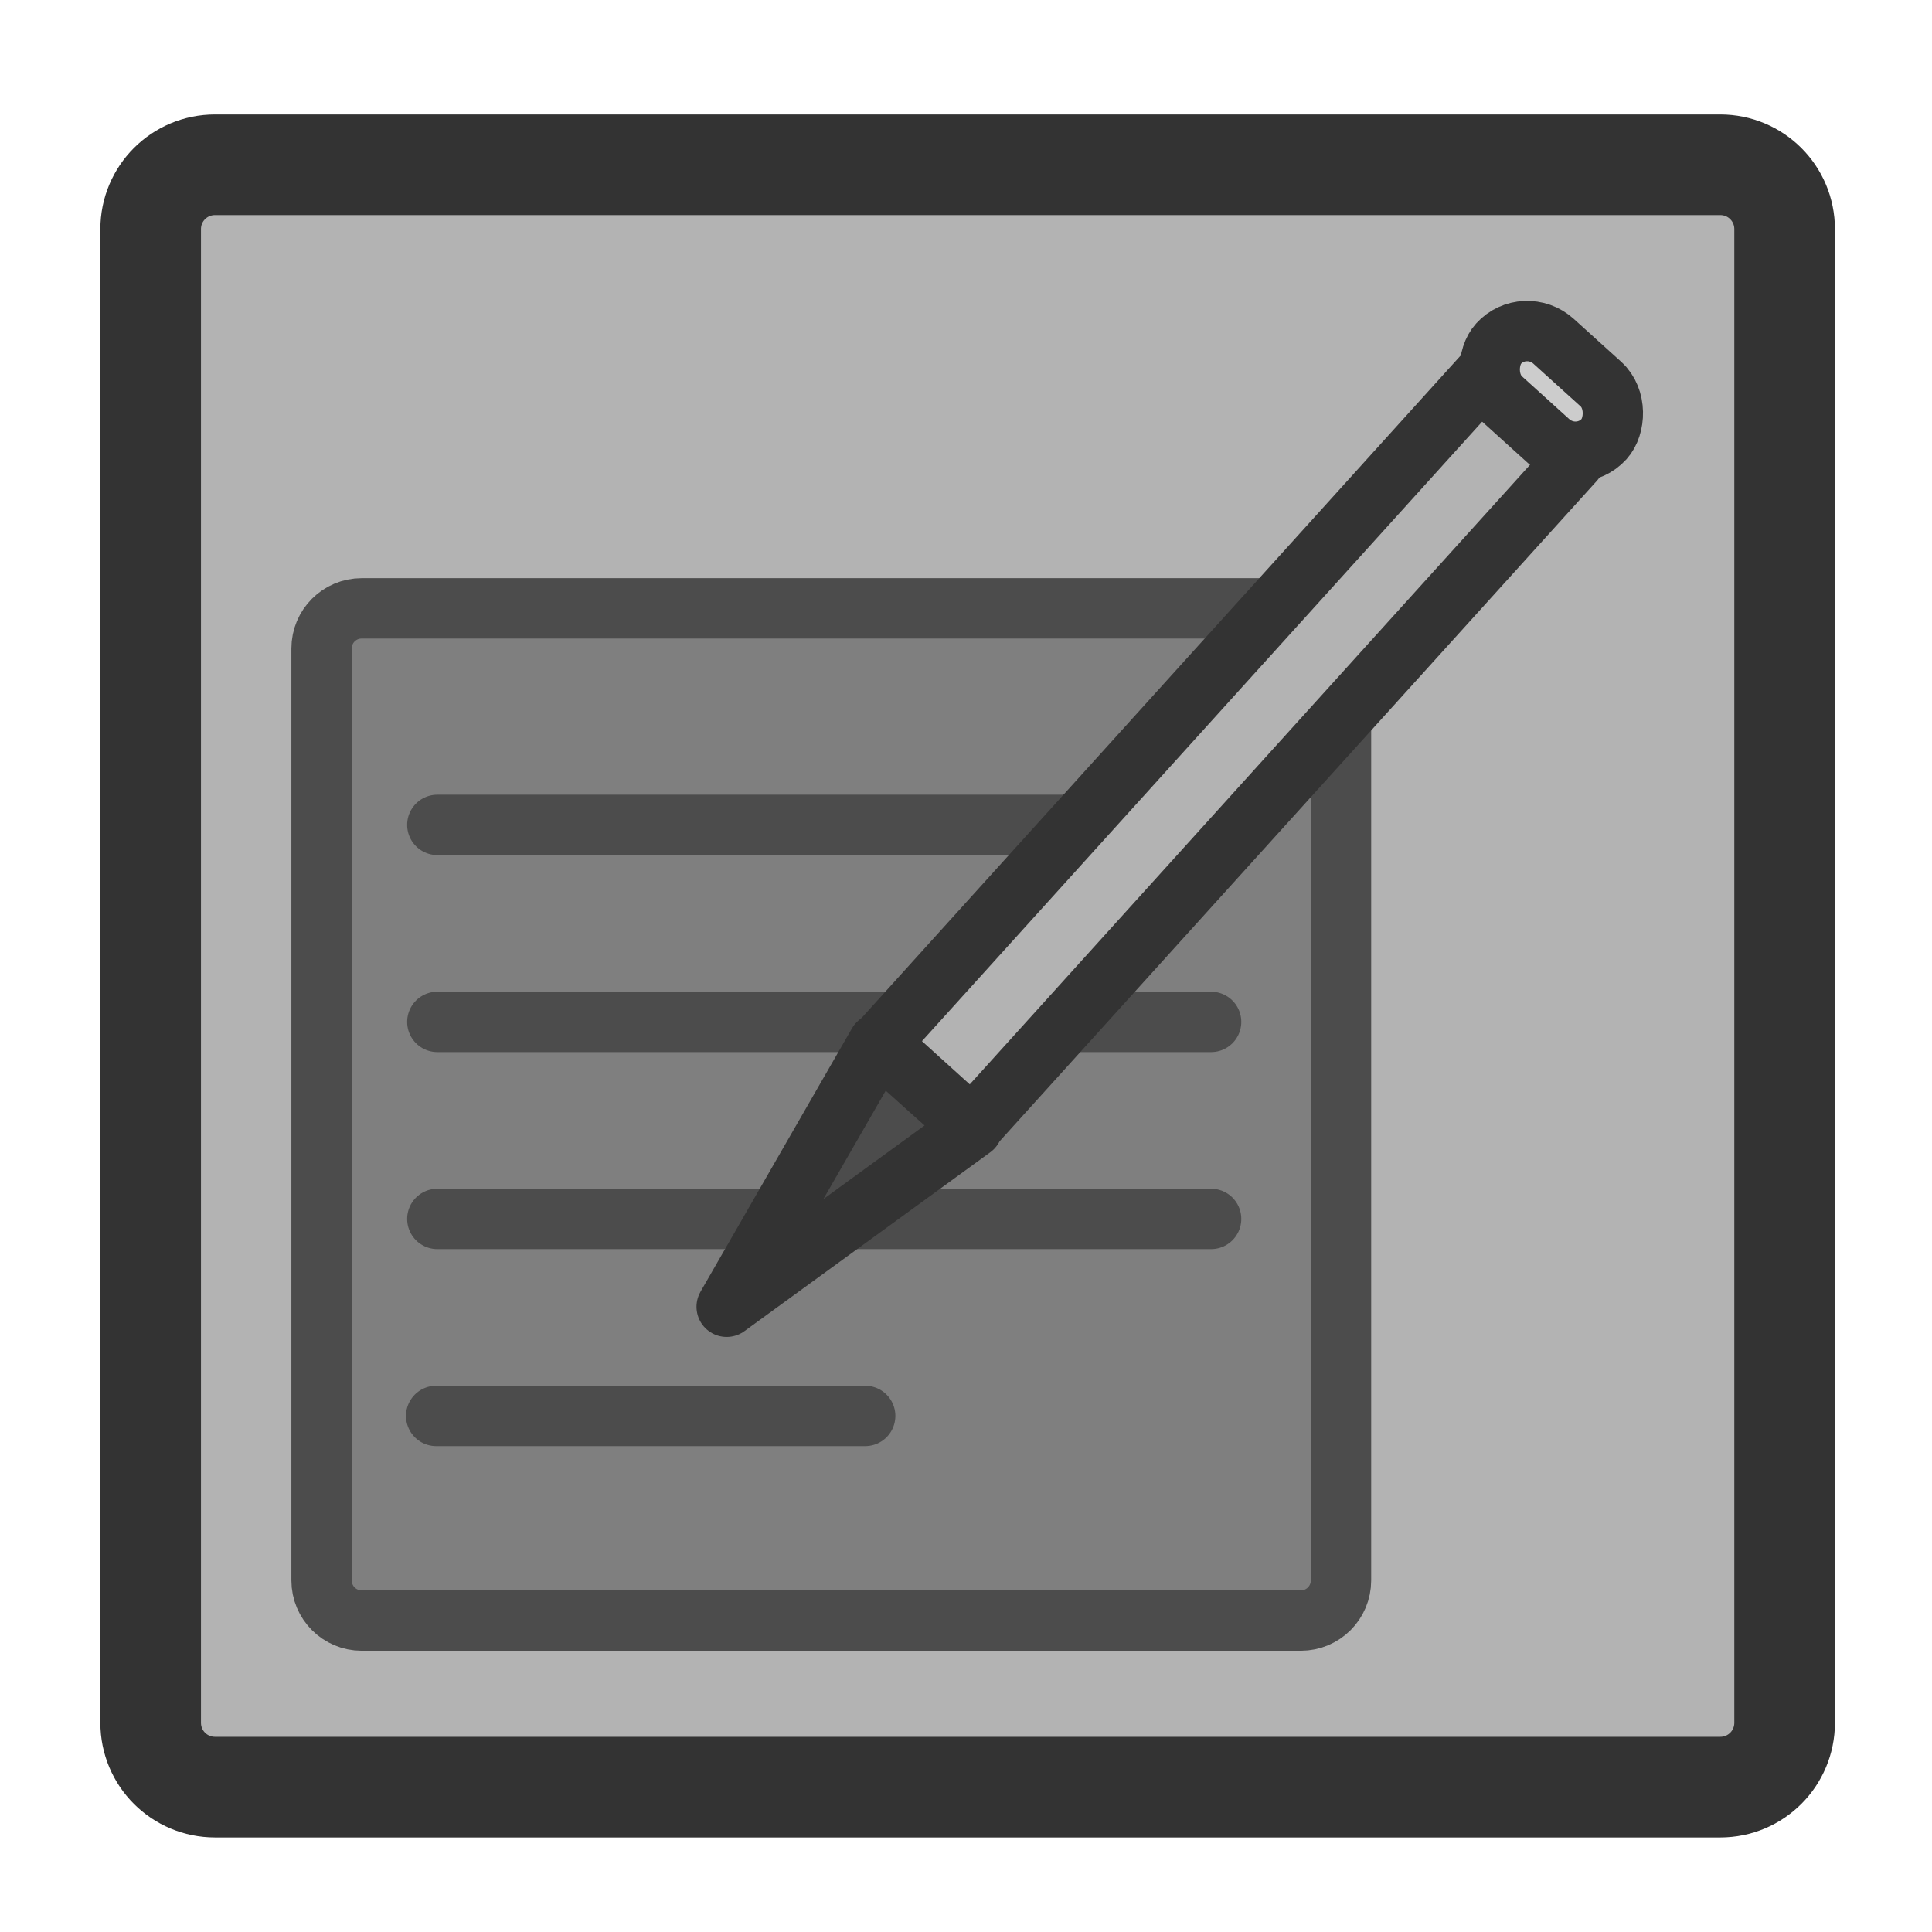 <?xml version="1.0" encoding="UTF-8" standalone="no"?>
<!DOCTYPE svg PUBLIC "-//W3C//DTD SVG 20010904//EN"
"http://www.w3.org/TR/2001/REC-SVG-20010904/DTD/svg10.dtd">
<svg
   sodipodi:docname="wordprocessing.svg"
   height="60"
   sodipodi:version="0.32"
   width="60"
   _SVGFile__filename="scalable/mimetypes/wordprocessing.svg"
   version="1.0"
   y="0"
   x="0"
   inkscape:version="0.39"
   id="svg1"
   sodipodi:docbase="/home/danny/work/flat/newscale/mimetypes"
   xmlns="http://www.w3.org/2000/svg"
   xmlns:cc="http://web.resource.org/cc/"
   xmlns:inkscape="http://www.inkscape.org/namespaces/inkscape"
   xmlns:sodipodi="http://sodipodi.sourceforge.net/DTD/sodipodi-0.dtd"
   xmlns:rdf="http://www.w3.org/1999/02/22-rdf-syntax-ns#"
   xmlns:dc="http://purl.org/dc/elements/1.1/"
   xmlns:xlink="http://www.w3.org/1999/xlink">
  <sodipodi:namedview
     bordercolor="#666666"
     inkscape:pageshadow="2"
     inkscape:window-y="0"
     pagecolor="#ffffff"
     inkscape:window-height="685"
     inkscape:zoom="6.9465337"
     inkscape:window-x="0"
     borderopacity="1.0"
     inkscape:cx="37.697540"
     inkscape:cy="31.806367"
     inkscape:window-width="1016"
     inkscape:pageopacity="0.0"
     id="base" />
  <defs
     id="defs3">
    <linearGradient
       id="linearGradient900">
      <stop
         style="stop-color:#000;stop-opacity:1;"
         id="stop901"
         offset="0" />
      <stop
         style="stop-color:#fff;stop-opacity:1;"
         id="stop902"
         offset="1" />
    </linearGradient>
    <linearGradient
       xlink:href="#linearGradient900"
       id="linearGradient903" />
    <linearGradient
       xlink:href="#linearGradient900"
       id="linearGradient904" />
    <linearGradient
       xlink:href="#linearGradient900"
       id="linearGradient905" />
    <linearGradient
       xlink:href="#linearGradient900"
       id="linearGradient906" />
    <linearGradient
       xlink:href="#linearGradient900"
       id="linearGradient907" />
  </defs>
  <path
     style="font-size:12;fill:#b3b3b3;fill-opacity:1;fill-rule:evenodd;stroke:#333333;stroke-width:3.125;stroke-linecap:round;stroke-linejoin:round;stroke-opacity:1;"
     d="M 6.679,5.117 C 5.571,5.117 4.679,6.009 4.679,7.117 L 4.679,53.501 C 4.679,54.609 5.571,55.501 6.679,55.501 L 53.423,55.501 C 54.531,55.501 55.423,54.609 55.423,53.501 L 55.423,7.117 C 55.423,6.009 54.531,5.117 53.423,5.117 L 6.679,5.117 z "
     id="rect812" />
  <g
     id="g1576"
     transform="translate(-0.501,-1.222356e-2)">
    <path
       transform="matrix(0.749,0,0,0.749,-4.748,15.157)"
       style="font-size:12;fill:#7f7f7f;fill-opacity:1;fill-rule:evenodd;stroke:#4c4c4c;stroke-width:2.503;stroke-linecap:round;stroke-linejoin:round;stroke-opacity:1;"
       d="M 22.007,5.004 C 21.084,5.004 20.341,5.747 20.341,6.67 L 20.341,45.307 C 20.341,46.23 21.084,46.973 22.007,46.973 L 60.944,46.973 C 61.867,46.973 62.61,46.23 62.61,45.307 L 62.61,6.67 C 62.61,5.747 61.867,5.004 60.944,5.004 L 22.007,5.004 z "
       id="rect1343" />
    <path
       style="fill:none;fill-opacity:0.75;fill-rule:evenodd;stroke:#4c4c4c;stroke-width:1.875;stroke-linecap:round;stroke-linejoin:round;stroke-opacity:1;"
       d="M 14.083,25.63 L 38.113,25.63"
       sodipodi:stroke-cmyk="(0.0000000 0.0000000 0.0000000 0.69999999)"
       id="path842" />
    <path
       style="fill:none;fill-opacity:0.75;fill-rule:evenodd;stroke:#4c4c4c;stroke-width:1.875;stroke-linecap:round;stroke-linejoin:round;stroke-opacity:1;"
       d="M 14.083,31.748 L 38.113,31.748"
       sodipodi:stroke-cmyk="(0.0000000 0.0000000 0.0000000 0.69999999)"
       id="path846" />
    <path
       style="fill:none;fill-opacity:0.75;fill-rule:evenodd;stroke:#4c4c4c;stroke-width:1.875;stroke-linecap:round;stroke-linejoin:round;stroke-opacity:1;"
       d="M 14.083,37.867 L 38.113,37.867"
       sodipodi:stroke-cmyk="(0.0000000 0.0000000 0.0000000 0.69999999)"
       id="path847" />
    <path
       style="fill:none;fill-opacity:0.75;fill-rule:evenodd;stroke:#4c4c4c;stroke-width:1.875;stroke-linecap:round;stroke-linejoin:round;stroke-opacity:1;"
       d="M 14.047,43.985 L 27.37,43.985"
       sodipodi:stroke-cmyk="(0.0000000 0.0000000 0.0000000 0.69999999)"
       id="path848" />
    <path
       style="font-size:12;fill:#4c4c4c;fill-opacity:1;fill-rule:evenodd;stroke:#333333;stroke-width:3.165;stroke-linecap:round;stroke-linejoin:round;"
       d="M 48.097,30.863 C 35.201,40.246 35.201,40.246 35.201,40.246 L 43.147,26.429 L 48.097,30.863 z "
       fill-opacity="1.0"
       sodipodi:nodetypes="cccc"
       transform="matrix(0.592,0,0,0.592,2.229,16.769)"
       sodipodi:stroke-cmyk="(0 0 0 0.8)"
       id="path599" />
    <rect
       style="font-size:12;fill:#b3b3b3;fill-rule:evenodd;stroke:#333333;stroke-width:3.165;stroke-linecap:round;stroke-linejoin:round;"
       sodipodi:fill-cmyk="(0 0 0 0.3)"
       transform="matrix(-0.439,-0.397,0.397,-0.439,2.229,16.769)"
       height="47.133"
       width="6.546"
       sodipodi:stroke-cmyk="(0 0 0 0.8)"
       y="9.387"
       x="-56.329"
       id="rect598" />
    <path
       sodipodi:rx="0.62029958"
       sodipodi:ry="0.62029958"
       style="font-size:12;fill:#333333;fill-rule:evenodd;stroke:#333333;stroke-width:2.337;"
       sodipodi:type="arc"
       d="M 61.966 18.726 A 0.62 0.62 0 1 0 60.726,18.726 A 0.62 0.62 0 1 0 61.966 18.726 z"
       transform="matrix(-0.594,-0.537,0.537,-0.594,51.347,82.558)"
       sodipodi:cy="18.726221"
       sodipodi:cx="61.346039"
       sodipodi:stroke-cmyk="(0 0 0 0.8)"
       id="path600" />
    <rect
       style="font-size:12;fill:#cccccc;fill-rule:evenodd;stroke:#333333;stroke-width:3.165;"
       sodipodi:fill-cmyk="(0 0 0 0.2)"
       rx="2.058"
       transform="matrix(-0.439,-0.397,0.397,-0.439,2.229,16.769)"
       height="4.059"
       width="7.463"
       sodipodi:stroke-cmyk="(0 0 0 0.8)"
       y="56.374"
       x="-56.722"
       id="rect601"
       ry="2.058" />
  </g>
</svg>
